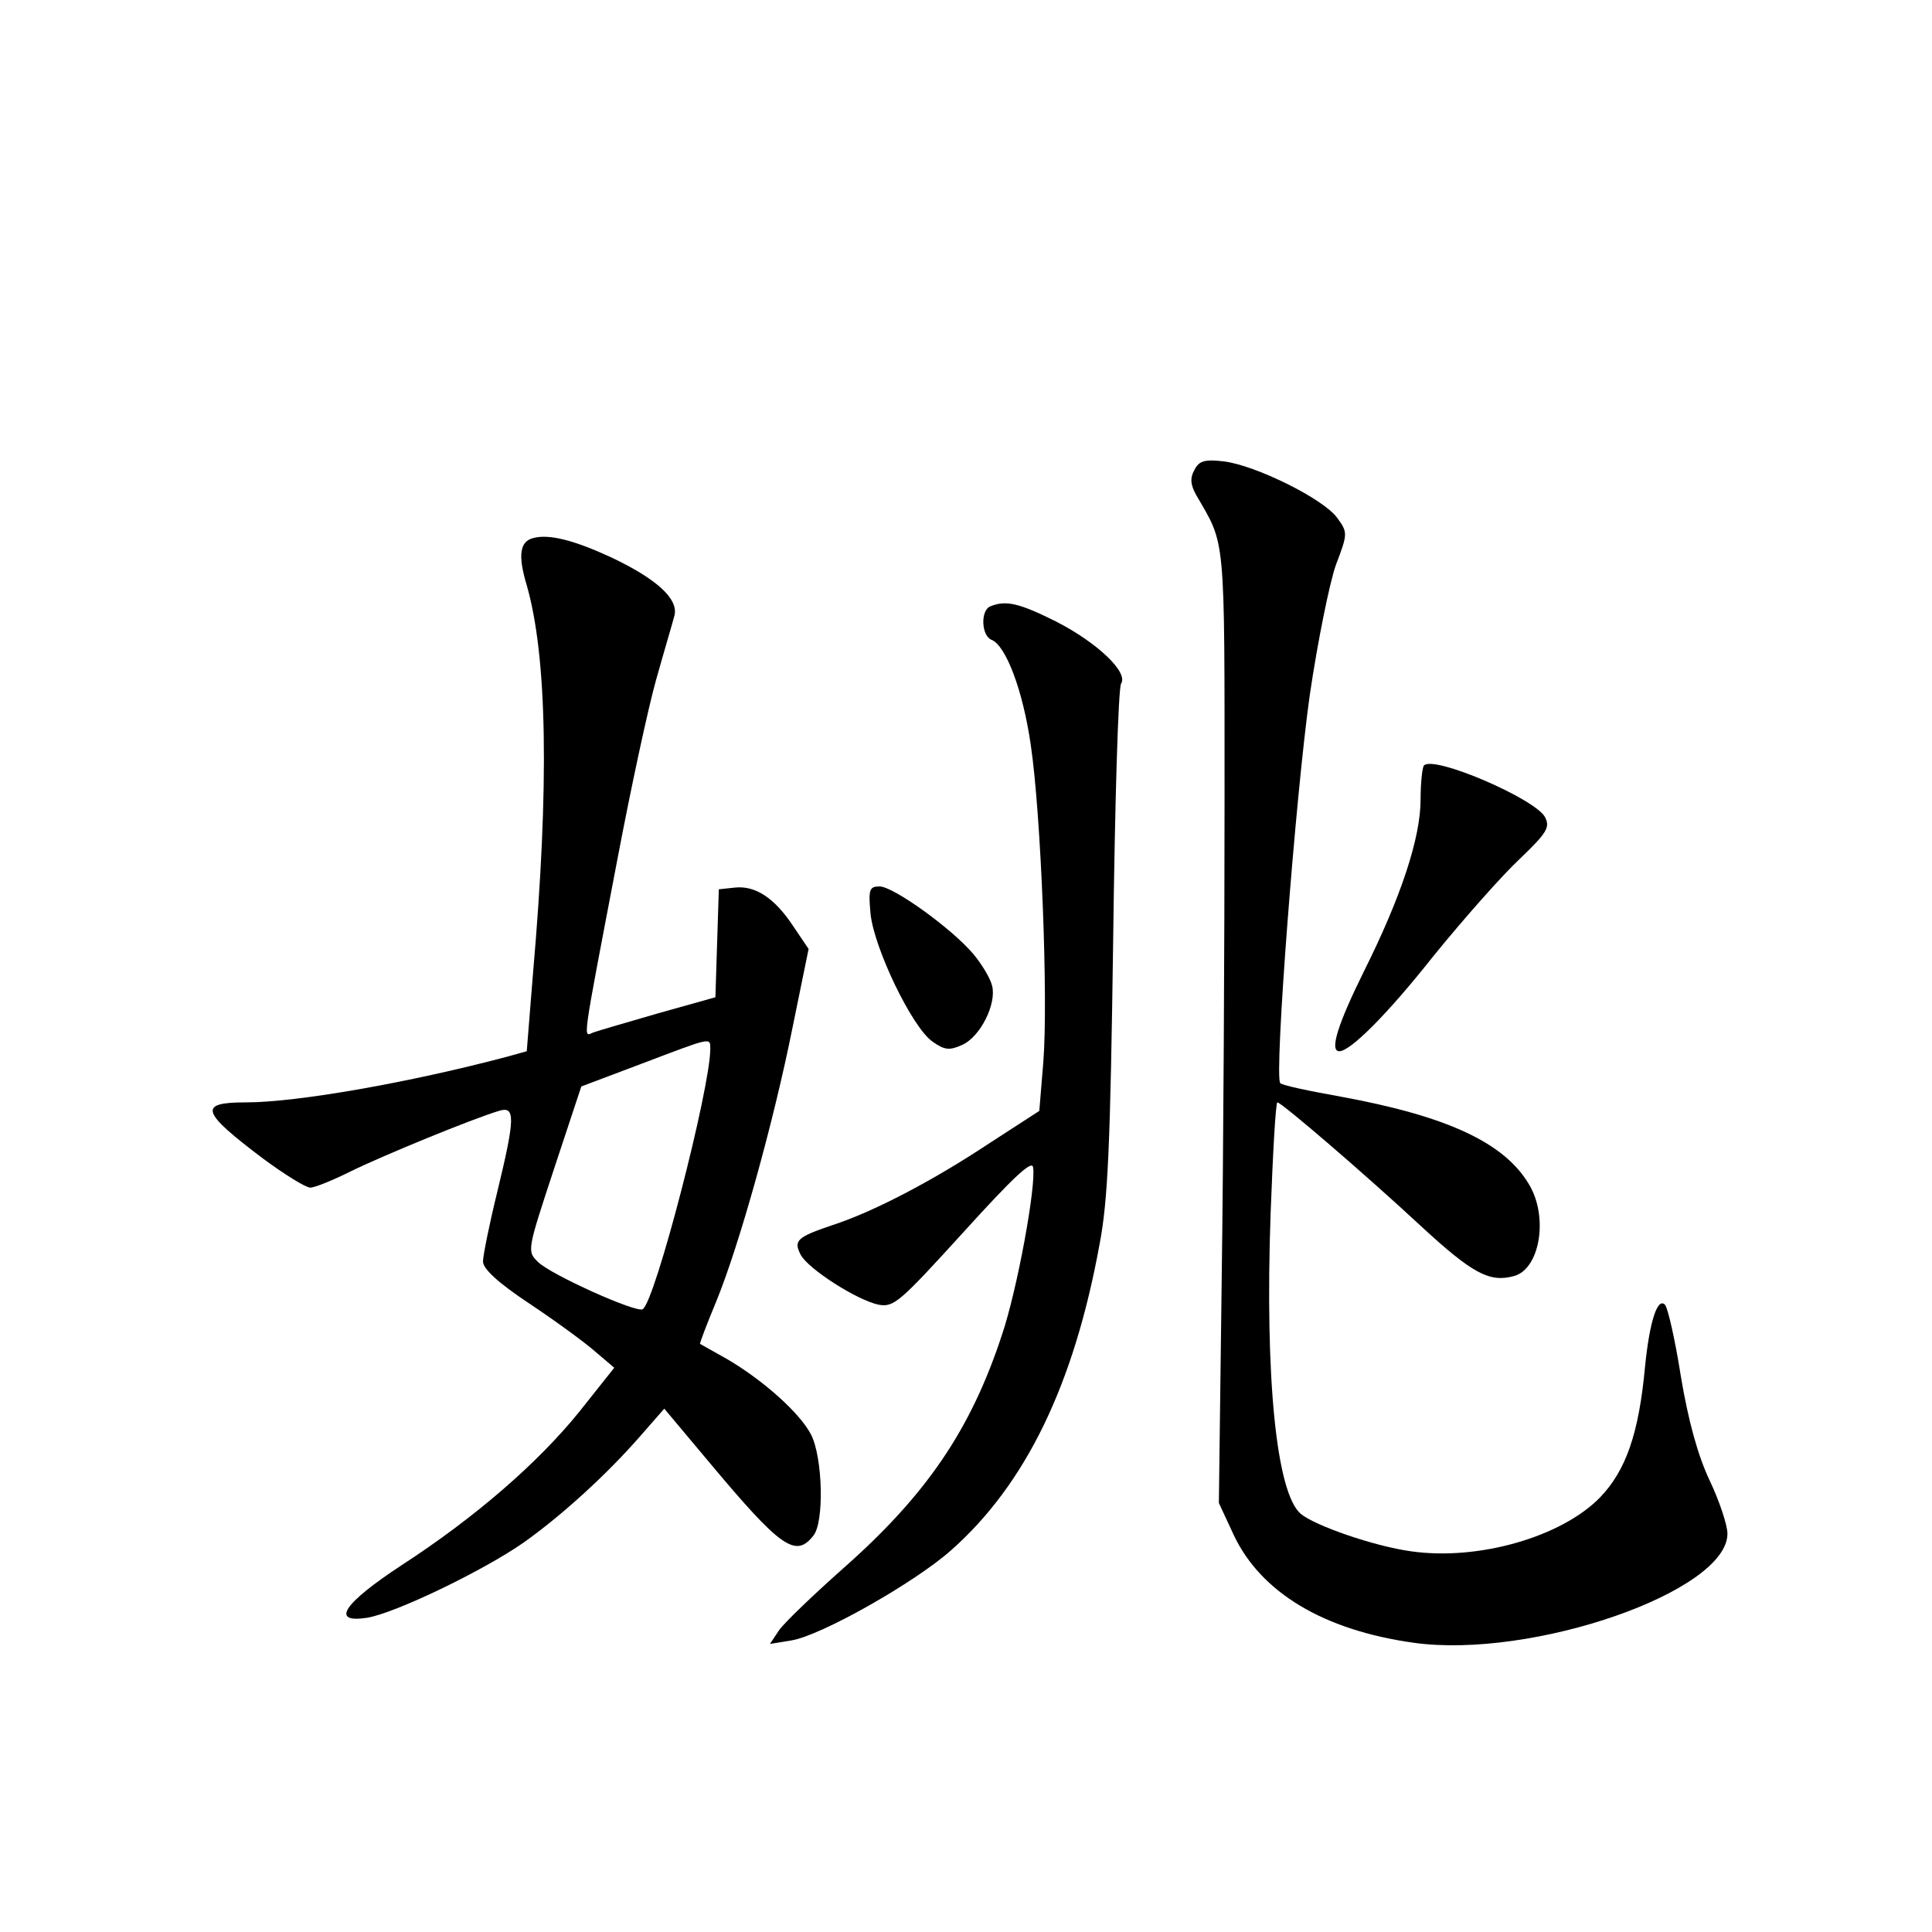 <?xml version="1.0" standalone="no"?>
<!DOCTYPE svg PUBLIC "-//W3C//DTD SVG 20010904//EN"
 "http://www.w3.org/TR/2001/REC-SVG-20010904/DTD/svg10.dtd">
<svg version="1.0" xmlns="http://www.w3.org/2000/svg"
 width="340pt" height="340pt" viewBox="0 0 340 340"
 preserveAspectRatio="xMidYMid meet">
<g transform="translate(0,340) scale(0.1,-0.1)"
fill="#000000" stroke="none">
<path d="M2102 2573 c-8 -14 -7 -26 3 -44 52 -90 50 -62 50 -539 0 -245 -2
-623 -5 -840 l-5 -395 26 -56 c48 -102 159 -168 317 -190 208 -29 552 90 552
192 0 15 -14 57 -31 93 -21 44 -38 106 -51 184 -10 64 -23 121 -28 126 -13 13
-27 -29 -35 -109 -11 -119 -34 -183 -79 -230 -68 -70 -215 -112 -333 -95 -65
9 -169 45 -194 66 -43 37 -63 240 -53 527 4 108 9 197 12 197 7 0 154 -126
254 -219 89 -82 119 -98 161 -87 47 11 63 105 27 163 -44 73 -145 119 -330
153 -56 10 -104 20 -107 24 -11 11 27 506 52 683 14 95 35 198 46 229 21 55
21 57 2 83 -24 33 -143 92 -199 99 -34 4 -44 1 -52 -15z"/>
<path d="M938 2453 c-23 -6 -27 -30 -11 -83 36 -126 40 -351 11 -683 l-11
-137 -36 -10 c-170 -45 -368 -80 -458 -80 -85 0 -80 -16 30 -99 38 -28 75 -51
83 -51 8 0 40 13 72 29 55 27 213 92 260 106 29 9 29 -11 -3 -143 -14 -57 -25
-112 -25 -122 0 -13 27 -38 83 -75 45 -30 97 -68 115 -84 l33 -28 -62 -78
c-72 -89 -182 -185 -313 -270 -102 -67 -125 -102 -60 -92 49 8 203 82 275 132
65 46 145 118 206 188 l42 48 78 -93 c127 -152 153 -170 184 -131 20 23 17
139 -4 179 -20 38 -84 95 -147 132 -25 14 -46 26 -48 27 -1 1 12 35 29 76 40
98 100 312 134 482 l28 137 -27 40 c-33 50 -67 72 -103 68 l-28 -3 -3 -95 -3
-95 -100 -28 c-55 -16 -107 -31 -115 -34 -18 -7 -21 -28 42 302 24 127 55 271
69 320 14 50 29 100 32 112 7 29 -31 64 -111 102 -65 30 -110 42 -138 34z
m312 -899 c0 -69 -97 -445 -119 -458 -11 -7 -162 61 -184 83 -20 19 -19 21 28
164 l48 145 106 40 c124 47 121 47 121 26z"/>
<path d="M1743 2333 c-18 -7 -16 -52 2 -59 25 -10 55 -88 69 -185 18 -121 31
-448 22 -559 l-7 -85 -88 -57 c-101 -67 -205 -121 -276 -144 -62 -21 -69 -27
-56 -52 13 -25 99 -80 137 -88 27 -5 37 4 149 127 87 96 121 128 123 115 6
-31 -28 -217 -55 -296 -55 -167 -133 -281 -279 -410 -53 -47 -104 -96 -113
-109 l-16 -24 37 6 c52 8 218 102 282 159 131 116 216 291 261 538 15 78 19
176 24 535 3 242 9 445 14 452 13 20 -42 72 -114 109 -66 33 -89 38 -116 27z"/>
<path d="M2506 2053 c-3 -3 -6 -31 -6 -60 0 -68 -35 -173 -100 -303 -45 -91
-61 -140 -43 -140 19 0 83 63 166 168 52 64 120 141 151 170 49 47 54 56 45
74 -17 32 -195 109 -213 91z"/>
<path d="M1532 1792 c6 -60 73 -200 109 -225 21 -15 30 -16 52 -6 32 14 61 72
53 104 -3 13 -18 38 -33 56 -38 45 -141 119 -165 119 -18 0 -20 -5 -16 -48z"/>
</g>
</svg>
